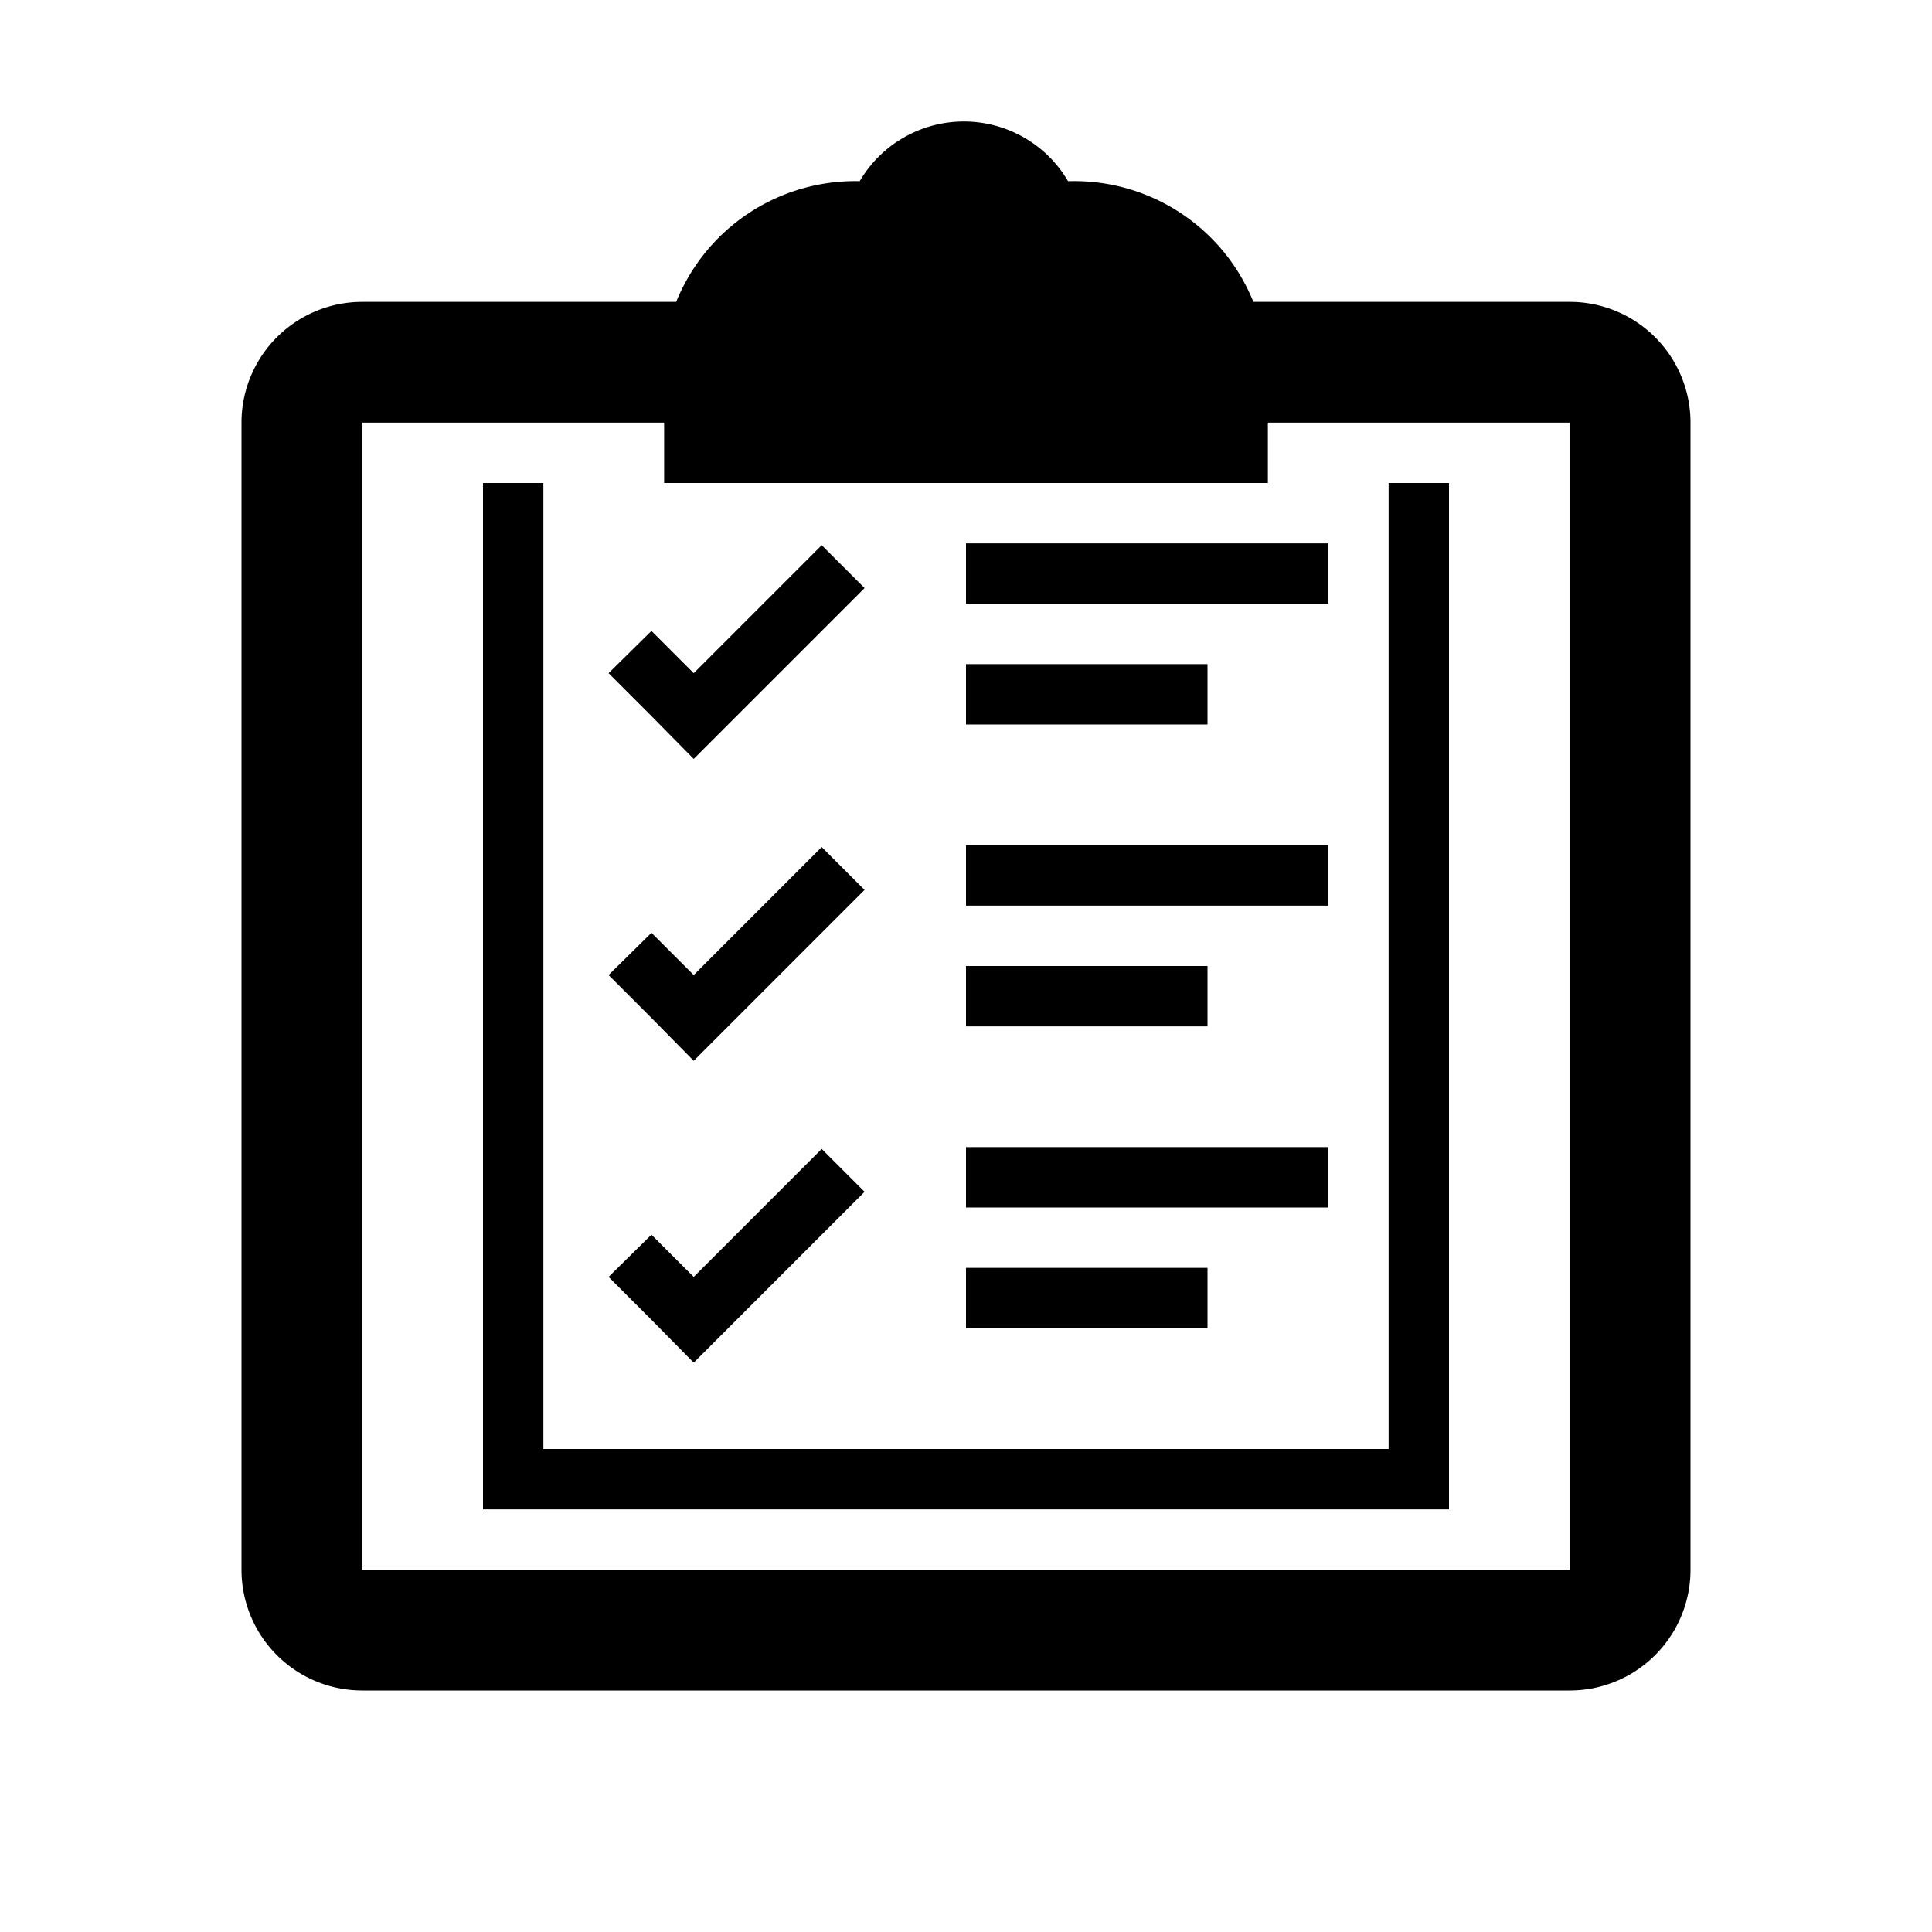 <svg xmlns="http://www.w3.org/2000/svg" viewBox="0 0 32 32">
  <title>icons_32_pt2</title>
  <g id="form">
    <rect id="line6" x="16" y="21" width="4" height="1"/>
    <rect id="line5" x="16" y="19" width="6" height="1"/>
    <rect id="line4" x="16" y="16" width="4" height="1"/>
    <rect id="line3" x="16" y="14" width="6" height="1"/>
    <rect id="line2" x="16" y="11" width="4" height="1"/>
    <rect id="line1" x="16" y="9" width="6" height="1"/>
    <polygon id="check3" points="13.61 19.03 11.49 21.15 10.79 20.45 10.08 21.15 10.79 21.86 11.49 22.57 12.2 21.86 14.32 19.74 13.61 19.03"/>
    <polygon id="check2" points="13.61 14.03 11.49 16.15 10.79 15.45 10.08 16.15 10.79 16.86 11.49 17.57 12.2 16.86 14.32 14.74 13.61 14.03"/>
    <polygon id="check1" points="13.61 9.03 11.49 11.15 10.79 10.45 10.08 11.15 10.79 11.86 11.49 12.57 12.2 11.86 14.32 9.74 13.61 9.03"/>
    <polygon id="paper" points="23 24 9 24 9 8 8 8 8 25 24 25 24 8 23 8 23 24"/>
    <path id="clipboard" d="M26,5H20.76a3.2,3.2,0,0,0-3-2h-.07a2,2,0,0,0-3.45,0H14.2a3.2,3.2,0,0,0-3,2H6A2,2,0,0,0,4,7V26a2,2,0,0,0,2,2H26a2,2,0,0,0,2-2V7A2,2,0,0,0,26,5ZM6,26V7h5V8H21V7h5V26Z"/>
  </g>
</svg>
